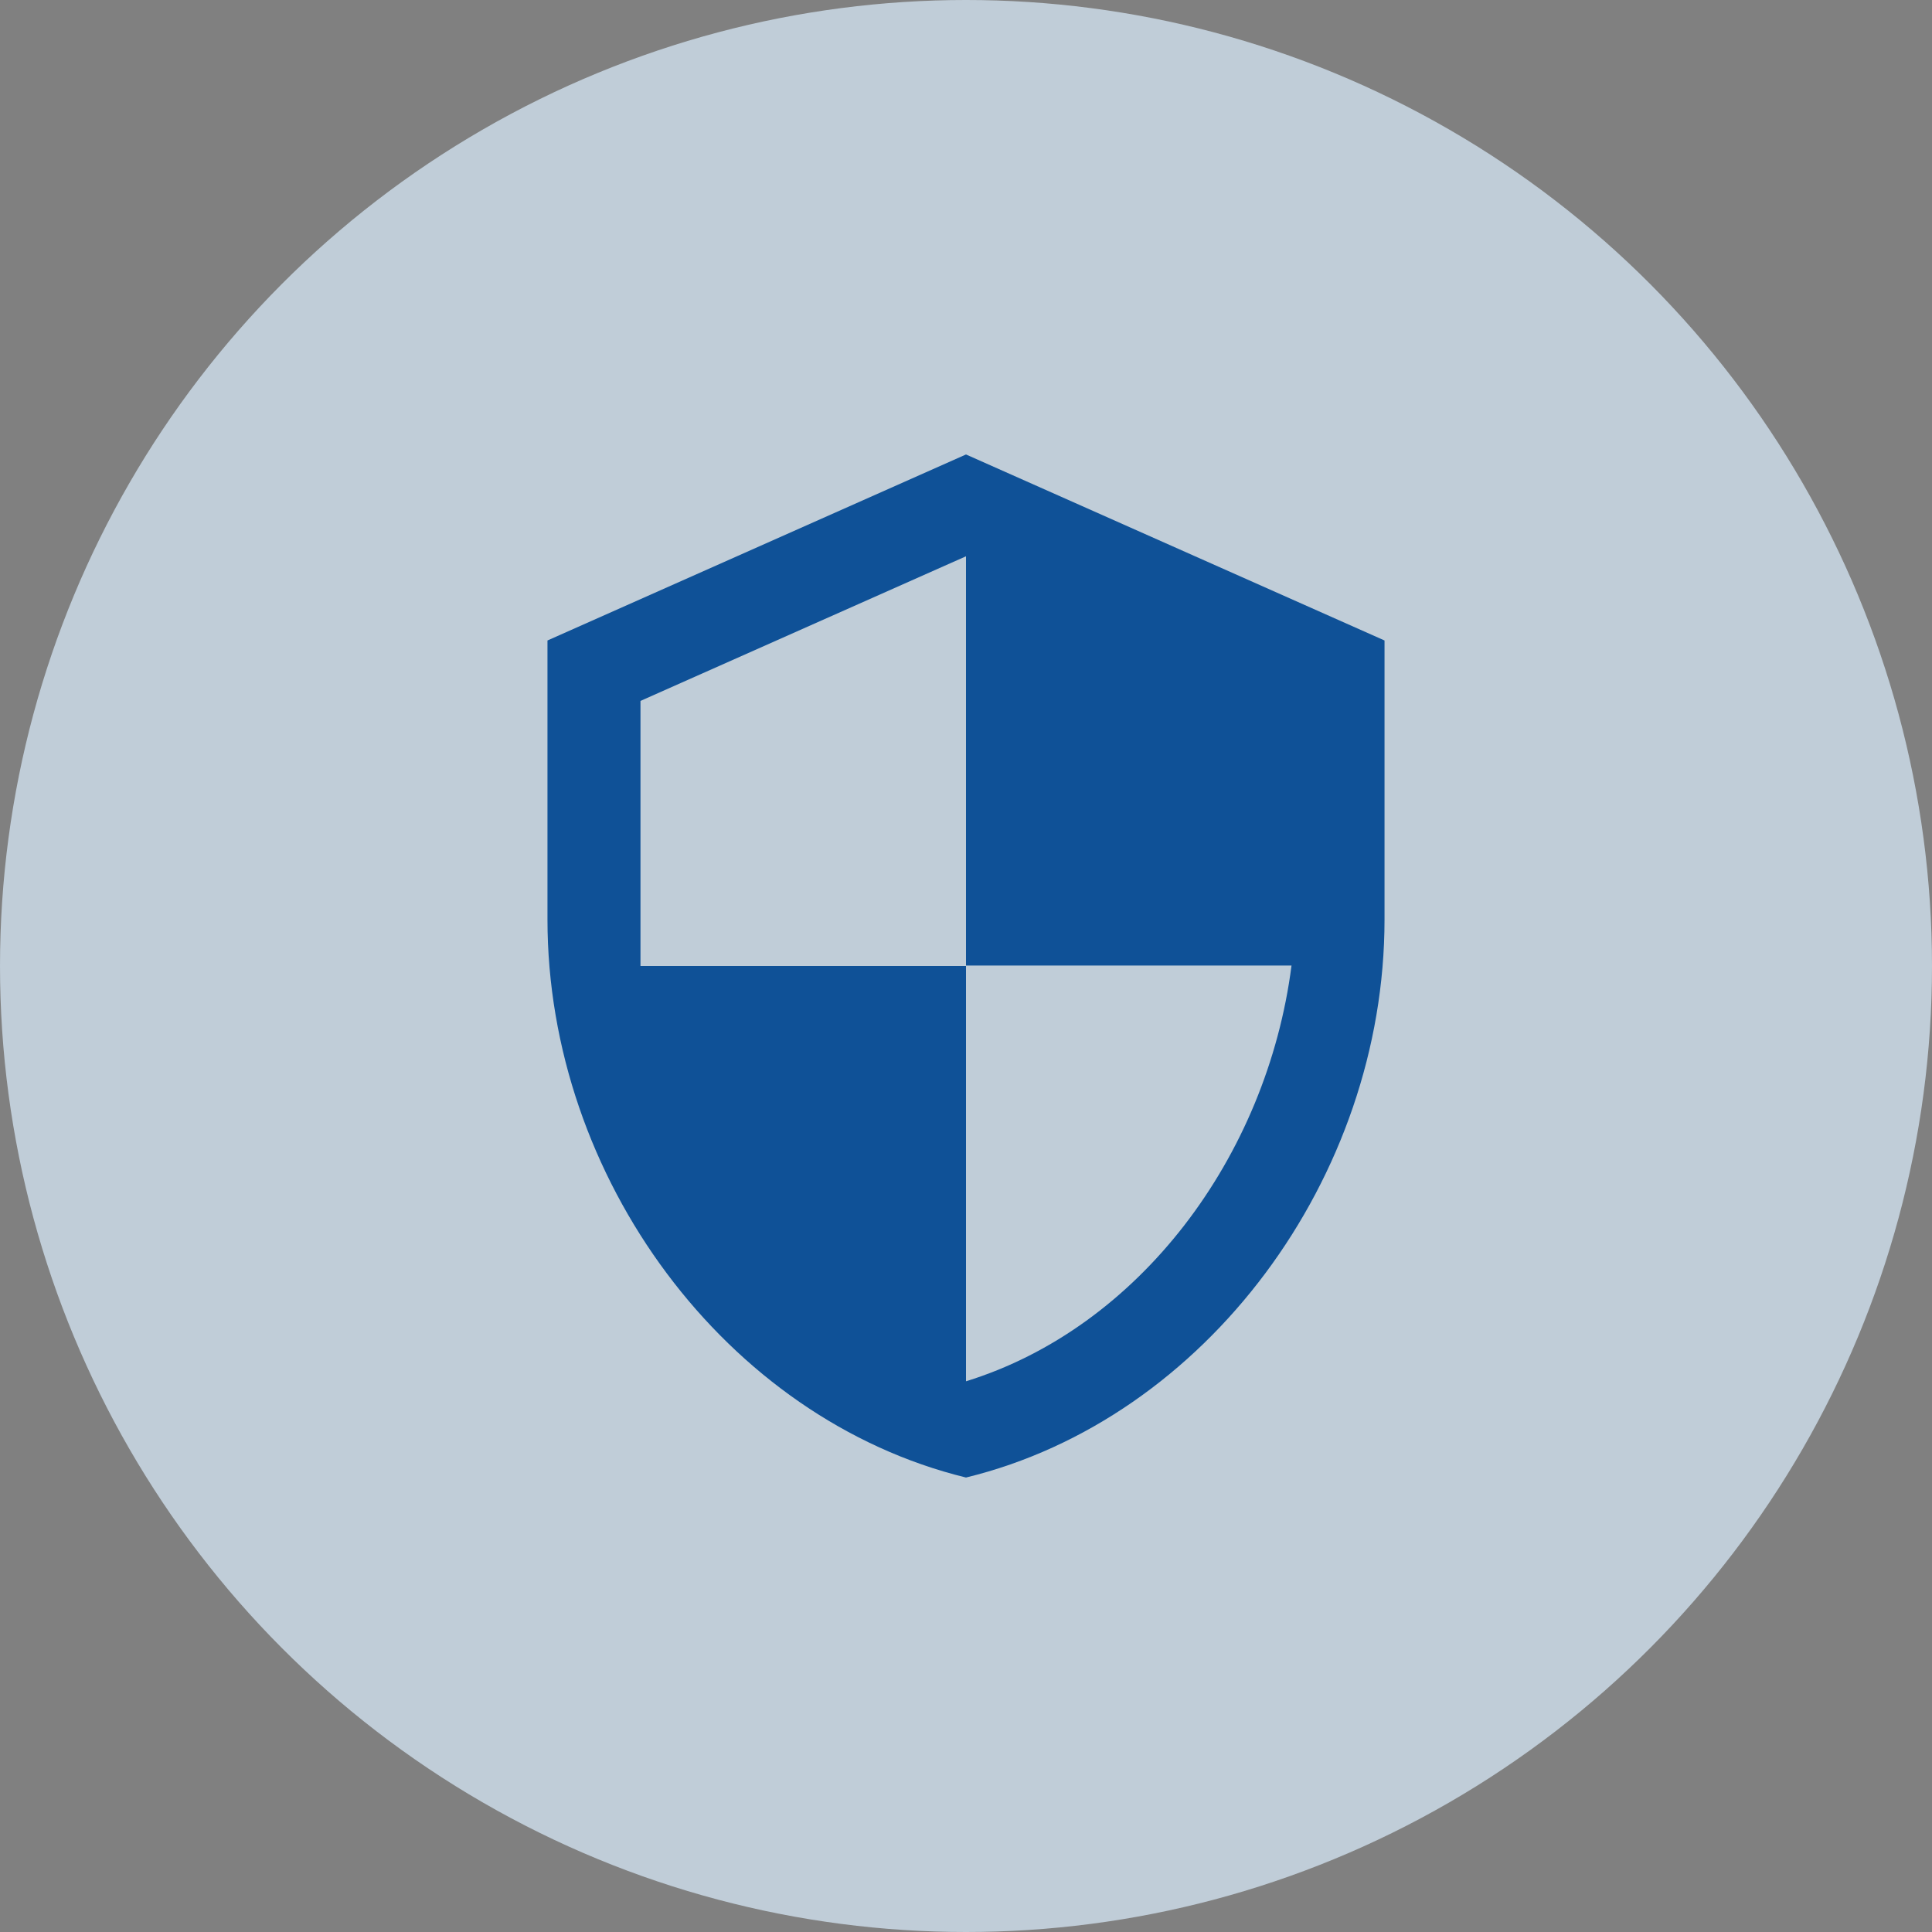 <svg xmlns="http://www.w3.org/2000/svg" width="43" height="43" viewBox="0 0 43 43">
  <rect x="0" y="0" width="43" height="43" fill="#808080" stroke="none"/>
  <g id="Grupo_2883" data-name="Grupo 2883" transform="translate(-582 -1474)">
    <circle id="Elipse_30" data-name="Elipse 30" cx="21.5" cy="21.5" r="21.5" transform="translate(582 1474)" fill="#dcefff" opacity="0.69"/>
    <path id="Icon_material-security" data-name="Icon material-security" d="M13.815,1.5,4.5,5.64v6.21c0,5.744,3.974,11.116,9.315,12.42,5.341-1.3,9.315-6.676,9.315-12.42V5.64Zm0,11.375H21.06c-.549,4.264-3.395,8.063-7.245,9.253V12.885H6.57v-5.9l7.245-3.219Z" transform="translate(589.685 1482.615)" fill="#0f5197"/>
  </g>
</svg>
